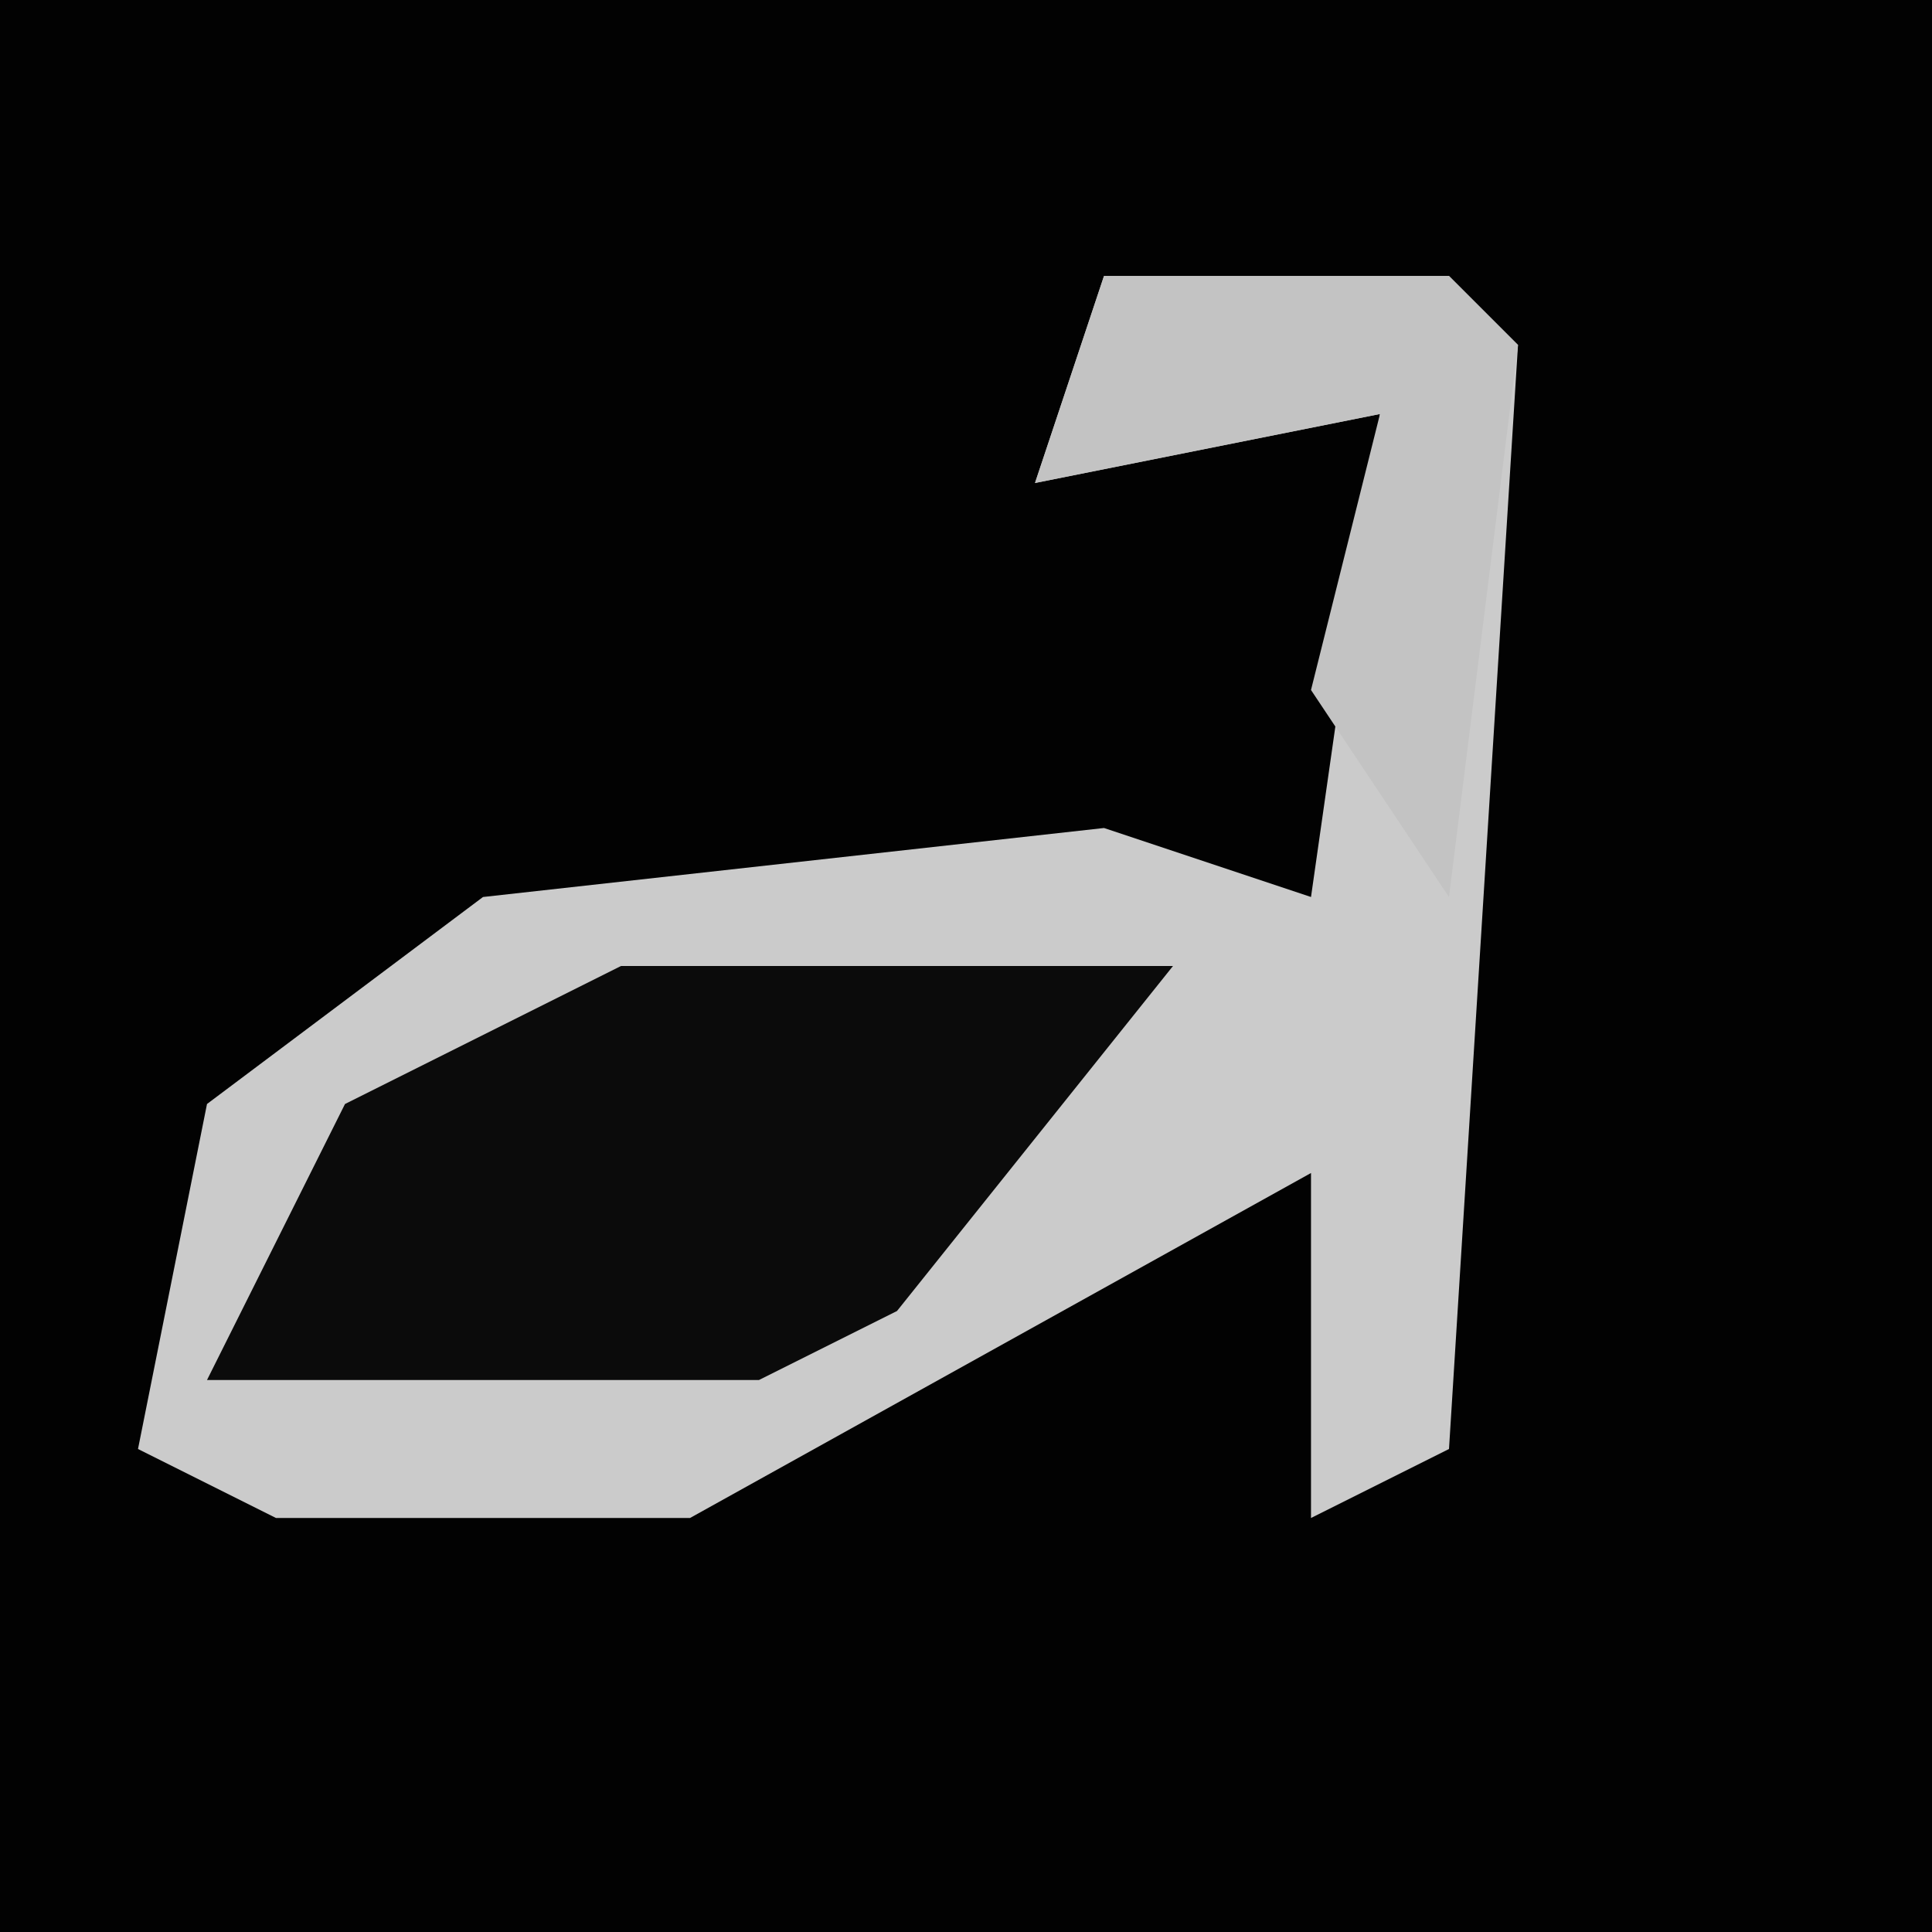 <?xml version="1.0" encoding="UTF-8"?>
<svg version="1.1" xmlns="http://www.w3.org/2000/svg" width="28" height="28">
<path d="M0,0 L28,0 L28,28 L0,28 Z " fill="#020202" transform="translate(0,0)"/>
<path d="M0,0 L5,0 L6,1 L5,17 L3,18 L3,13 L-6,18 L-12,18 L-14,17 L-13,12 L-9,9 L0,8 L3,9 L4,2 L-1,3 Z " fill="#CBCBCB" transform="translate(16,4)"/>
<path d="M0,0 L8,0 L4,5 L2,6 L-6,6 L-4,2 Z " fill="#0B0B0B" transform="translate(9,14)"/>
<path d="M0,0 L5,0 L6,1 L5,9 L3,6 L4,2 L-1,3 Z " fill="#C3C3C3" transform="translate(16,4)"/>
</svg>
